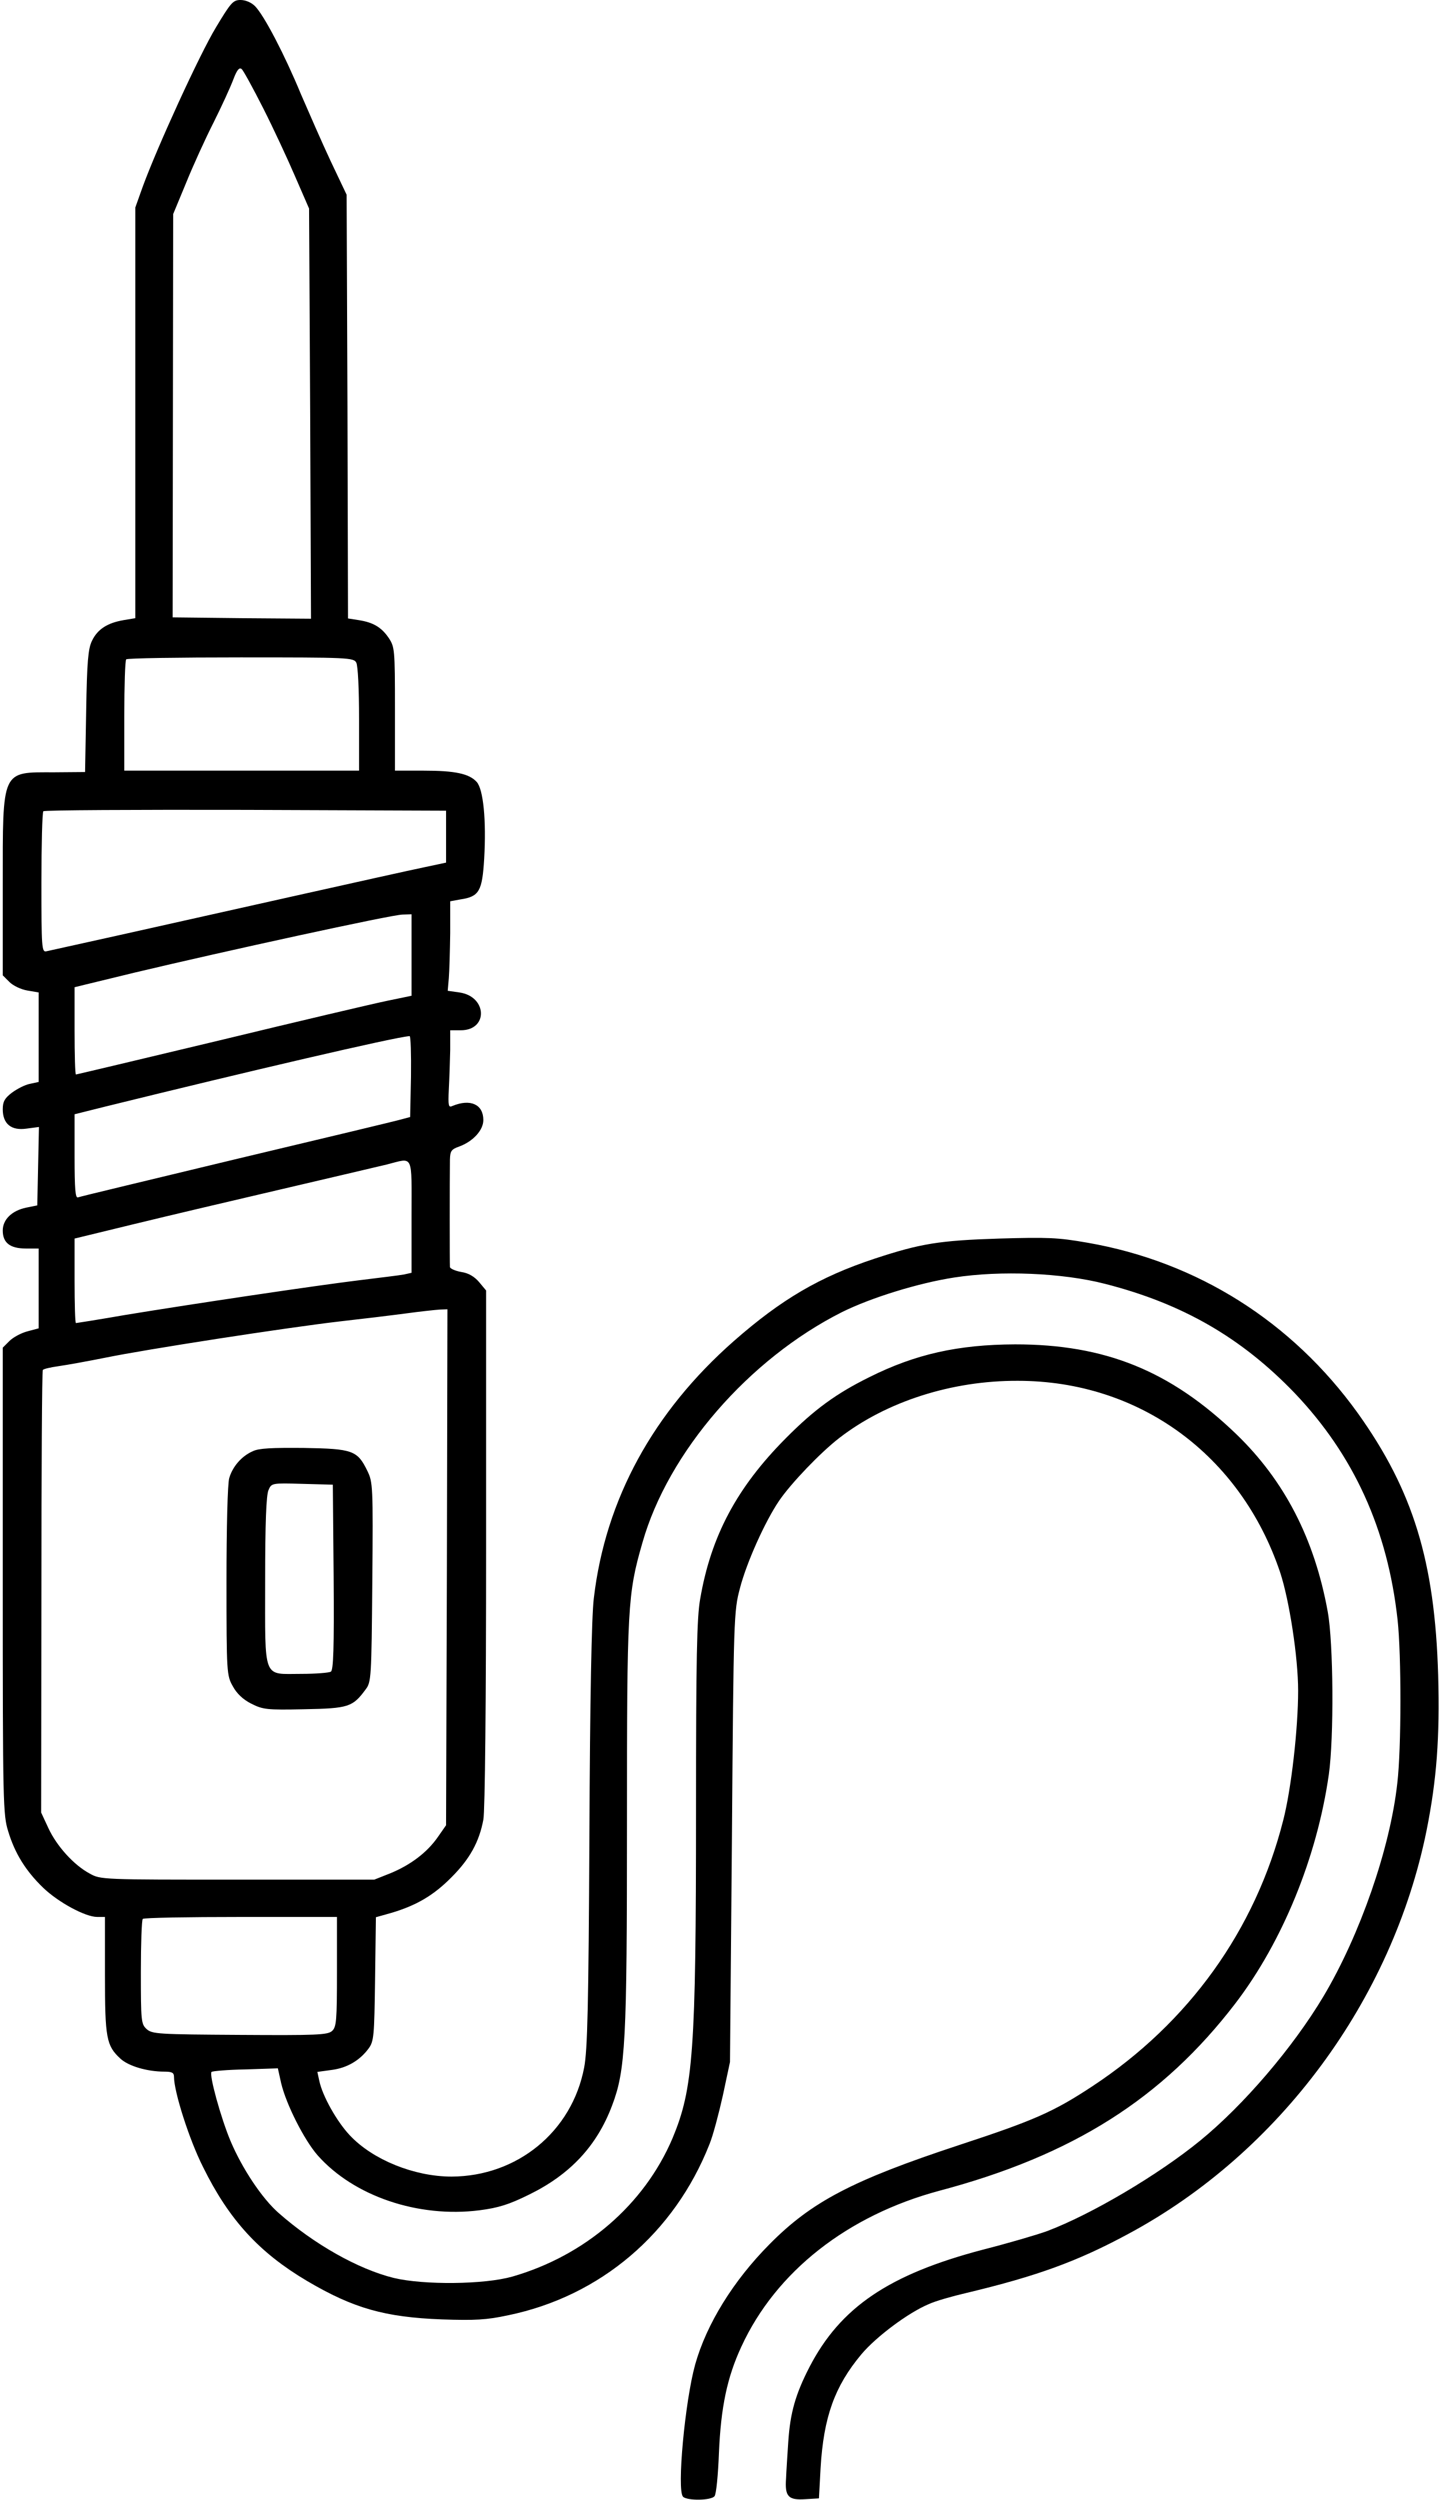 <?xml version="1.0" standalone="no"?>
<!DOCTYPE svg PUBLIC "-//W3C//DTD SVG 20010904//EN"
 "http://www.w3.org/TR/2001/REC-SVG-20010904/DTD/svg10.dtd">
<svg version="1.0" xmlns="http://www.w3.org/2000/svg"
 width="521pt" height="905pt" viewBox="0 0 521 905"
 preserveAspectRatio="xMidYMid meet">
<g transform="translate(0,905) scale(0.1,-0.1)"
fill="#000000" stroke="none">
<path d="M782 8951 c-59 -97 -214 -436 -266 -579 l-26 -73 0 -744 0 -743 -42
-7 c-59 -10 -95 -33 -115 -75 -14 -29 -18 -74 -21 -255 l-4 -220 -112 -1
c-192 0 -186 14 -186 -409 l0 -326 24 -24 c14 -14 42 -27 65 -31 l41 -7 0
-162 0 -162 -32 -7 c-17 -3 -46 -18 -65 -32 -26 -20 -33 -32 -33 -60 0 -53 31
-78 86 -70 l45 6 -3 -142 -3 -142 -40 -8 c-52 -11 -85 -43 -85 -83 0 -44 26
-65 83 -65 l47 0 0 -145 0 -144 -41 -11 c-23 -6 -52 -22 -65 -35 l-24 -24 0
-844 c0 -812 1 -847 20 -908 24 -79 63 -142 126 -203 55 -53 153 -106 196
-106 l28 0 0 -210 c0 -229 5 -256 56 -303 29 -27 97 -47 159 -47 28 0 35 -4
35 -19 0 -54 55 -227 105 -326 94 -191 203 -310 377 -413 168 -99 281 -131
488 -139 120 -4 161 -2 240 15 334 69 602 297 729 620 12 29 33 108 48 175
l26 122 7 815 c6 797 7 817 29 900 24 93 91 242 142 317 43 63 150 175 219
228 170 131 406 207 645 206 440 0 807 -268 950 -694 33 -100 65 -307 65 -428
0 -137 -25 -357 -54 -469 -101 -398 -342 -733 -691 -963 -141 -93 -212 -124
-483 -213 -385 -127 -534 -205 -686 -359 -131 -132 -228 -289 -269 -435 -37
-133 -67 -456 -44 -479 15 -15 102 -14 114 2 6 6 13 77 16 157 7 166 30 274
81 384 125 272 385 476 718 565 482 128 806 333 1070 677 170 222 296 528 339
829 19 133 17 477 -4 591 -48 264 -157 474 -331 642 -239 230 -475 325 -801
325 -206 -1 -360 -35 -528 -119 -119 -59 -198 -116 -302 -221 -177 -178 -271
-354 -310 -582 -12 -68 -15 -211 -15 -765 0 -873 -10 -1007 -85 -1187 -102
-240 -316 -425 -580 -501 -102 -29 -320 -31 -429 -5 -130 32 -290 123 -418
236 -60 53 -131 160 -173 259 -35 83 -79 242 -69 251 3 3 58 8 123 9 l117 4
12 -54 c18 -76 83 -205 132 -261 131 -148 364 -227 586 -199 69 9 107 21 178
56 150 73 247 177 302 323 49 129 54 231 54 1023 0 785 2 828 56 1015 93 328
385 665 723 835 105 52 276 105 406 125 167 26 391 17 546 -23 282 -72 495
-196 687 -396 214 -225 336 -493 372 -820 14 -129 14 -465 -1 -592 -26 -236
-135 -549 -267 -771 -111 -186 -289 -394 -447 -523 -152 -124 -392 -266 -553
-327 -35 -13 -141 -44 -235 -68 -338 -89 -514 -208 -626 -424 -51 -99 -70
-166 -77 -271 -3 -47 -7 -106 -8 -132 -5 -66 8 -80 69 -76 l50 3 6 110 c11
185 51 296 148 412 53 63 169 150 243 181 23 11 86 29 138 41 255 61 401 114
586 214 547 294 955 847 1079 1460 37 186 48 336 42 562 -12 413 -91 669 -291
949 -238 331 -581 548 -979 617 -108 19 -145 20 -319 15 -218 -7 -285 -18
-452 -73 -199 -66 -337 -147 -509 -298 -292 -257 -465 -573 -507 -931 -8 -65
-14 -362 -16 -861 -3 -611 -7 -777 -19 -838 -44 -232 -242 -394 -480 -395
-135 0 -286 61 -369 150 -47 50 -99 143 -110 197 l-7 32 51 7 c56 7 102 34
134 77 20 27 21 44 24 252 l3 224 57 16 c90 27 152 63 217 129 66 66 100 128
115 208 6 30 10 429 10 984 l0 932 -25 30 c-17 20 -38 33 -65 37 -22 4 -40 12
-41 18 -1 12 -1 318 0 389 1 31 5 37 33 47 50 18 88 59 88 96 0 57 -47 78
-112 51 -14 -7 -16 0 -13 61 2 37 4 101 5 141 l0 72 38 0 c101 0 96 123 -5
137 l-42 6 4 46 c2 25 4 98 5 162 l0 116 38 7 c67 10 78 30 85 147 8 140 -3
251 -27 278 -27 30 -78 41 -193 41 l-103 0 0 224 c0 215 -1 224 -23 257 -26
38 -56 56 -109 64 l-38 6 -2 767 -3 767 -57 120 c-31 66 -79 176 -108 243 -59
143 -134 287 -167 320 -13 13 -34 22 -52 22 -27 0 -35 -9 -89 -99z m171 -293
c37 -73 89 -185 116 -248 l50 -115 4 -743 3 -742 -251 2 -250 3 1 730 1 730
46 111 c25 62 70 161 100 220 30 60 62 130 72 157 13 34 21 44 30 37 6 -5 41
-69 78 -142z m337 -2007 c6 -12 10 -96 10 -205 l0 -186 -425 0 -425 0 0 198
c0 109 3 202 7 205 3 4 190 7 414 7 393 0 409 -1 419 -19z m325 -630 l0 -94
-80 -17 c-44 -9 -255 -56 -470 -104 -214 -48 -500 -112 -635 -142 -135 -30
-253 -56 -262 -58 -17 -4 -18 13 -18 248 0 139 3 256 7 259 3 4 333 6 732 5
l726 -3 0 -94z m-125 -429 l0 -147 -87 -18 c-49 -10 -321 -74 -606 -143 -284
-68 -520 -124 -522 -124 -3 0 -5 71 -5 158 l0 158 218 53 c319 76 932 210 970
210 l32 1 0 -148z m-2 -439 l-3 -147 -30 -8 c-16 -5 -284 -69 -595 -143 -311
-75 -571 -137 -578 -140 -9 -3 -12 30 -12 148 l0 153 112 28 c519 128 1046
251 1101 255 4 1 6 -65 5 -146z m2 -507 l0 -204 -27 -6 c-16 -3 -89 -12 -163
-21 -163 -20 -599 -85 -843 -125 -98 -17 -180 -30 -182 -30 -3 0 -5 69 -5 153
l0 153 218 53 c119 29 361 86 537 127 176 41 345 81 375 88 99 25 90 43 90
-188z m128 -1270 l-3 -934 -30 -43 c-39 -56 -99 -101 -172 -131 l-58 -23 -495
0 c-489 0 -496 0 -535 22 -58 31 -120 100 -150 165 l-26 56 1 797 c0 439 2
801 5 805 2 4 28 10 57 14 29 4 106 18 171 31 146 30 650 108 847 131 80 9
188 22 240 29 52 7 107 13 123 14 l27 1 -2 -934z m-398 -1464 c0 -178 -2 -201
-18 -215 -16 -14 -55 -16 -334 -14 -295 2 -317 3 -337 21 -20 18 -21 29 -21
206 0 103 3 190 7 193 3 4 163 7 355 7 l348 0 0 -198z"/>
<path d="M915 3796 c-41 -18 -73 -56 -85 -97 -6 -19 -10 -182 -10 -374 0 -333
1 -341 23 -380 14 -26 37 -48 67 -63 42 -21 55 -23 192 -20 160 3 175 8 222
72 20 26 21 42 24 388 3 348 2 362 -18 403 -36 74 -53 80 -230 83 -115 1 -163
-1 -185 -12z m293 -455 c2 -261 -1 -336 -10 -343 -7 -4 -55 -8 -107 -8 -141 0
-131 -27 -131 336 0 211 4 311 12 329 11 26 12 26 122 23 l111 -3 3 -334z"/>
</g>
</svg>
